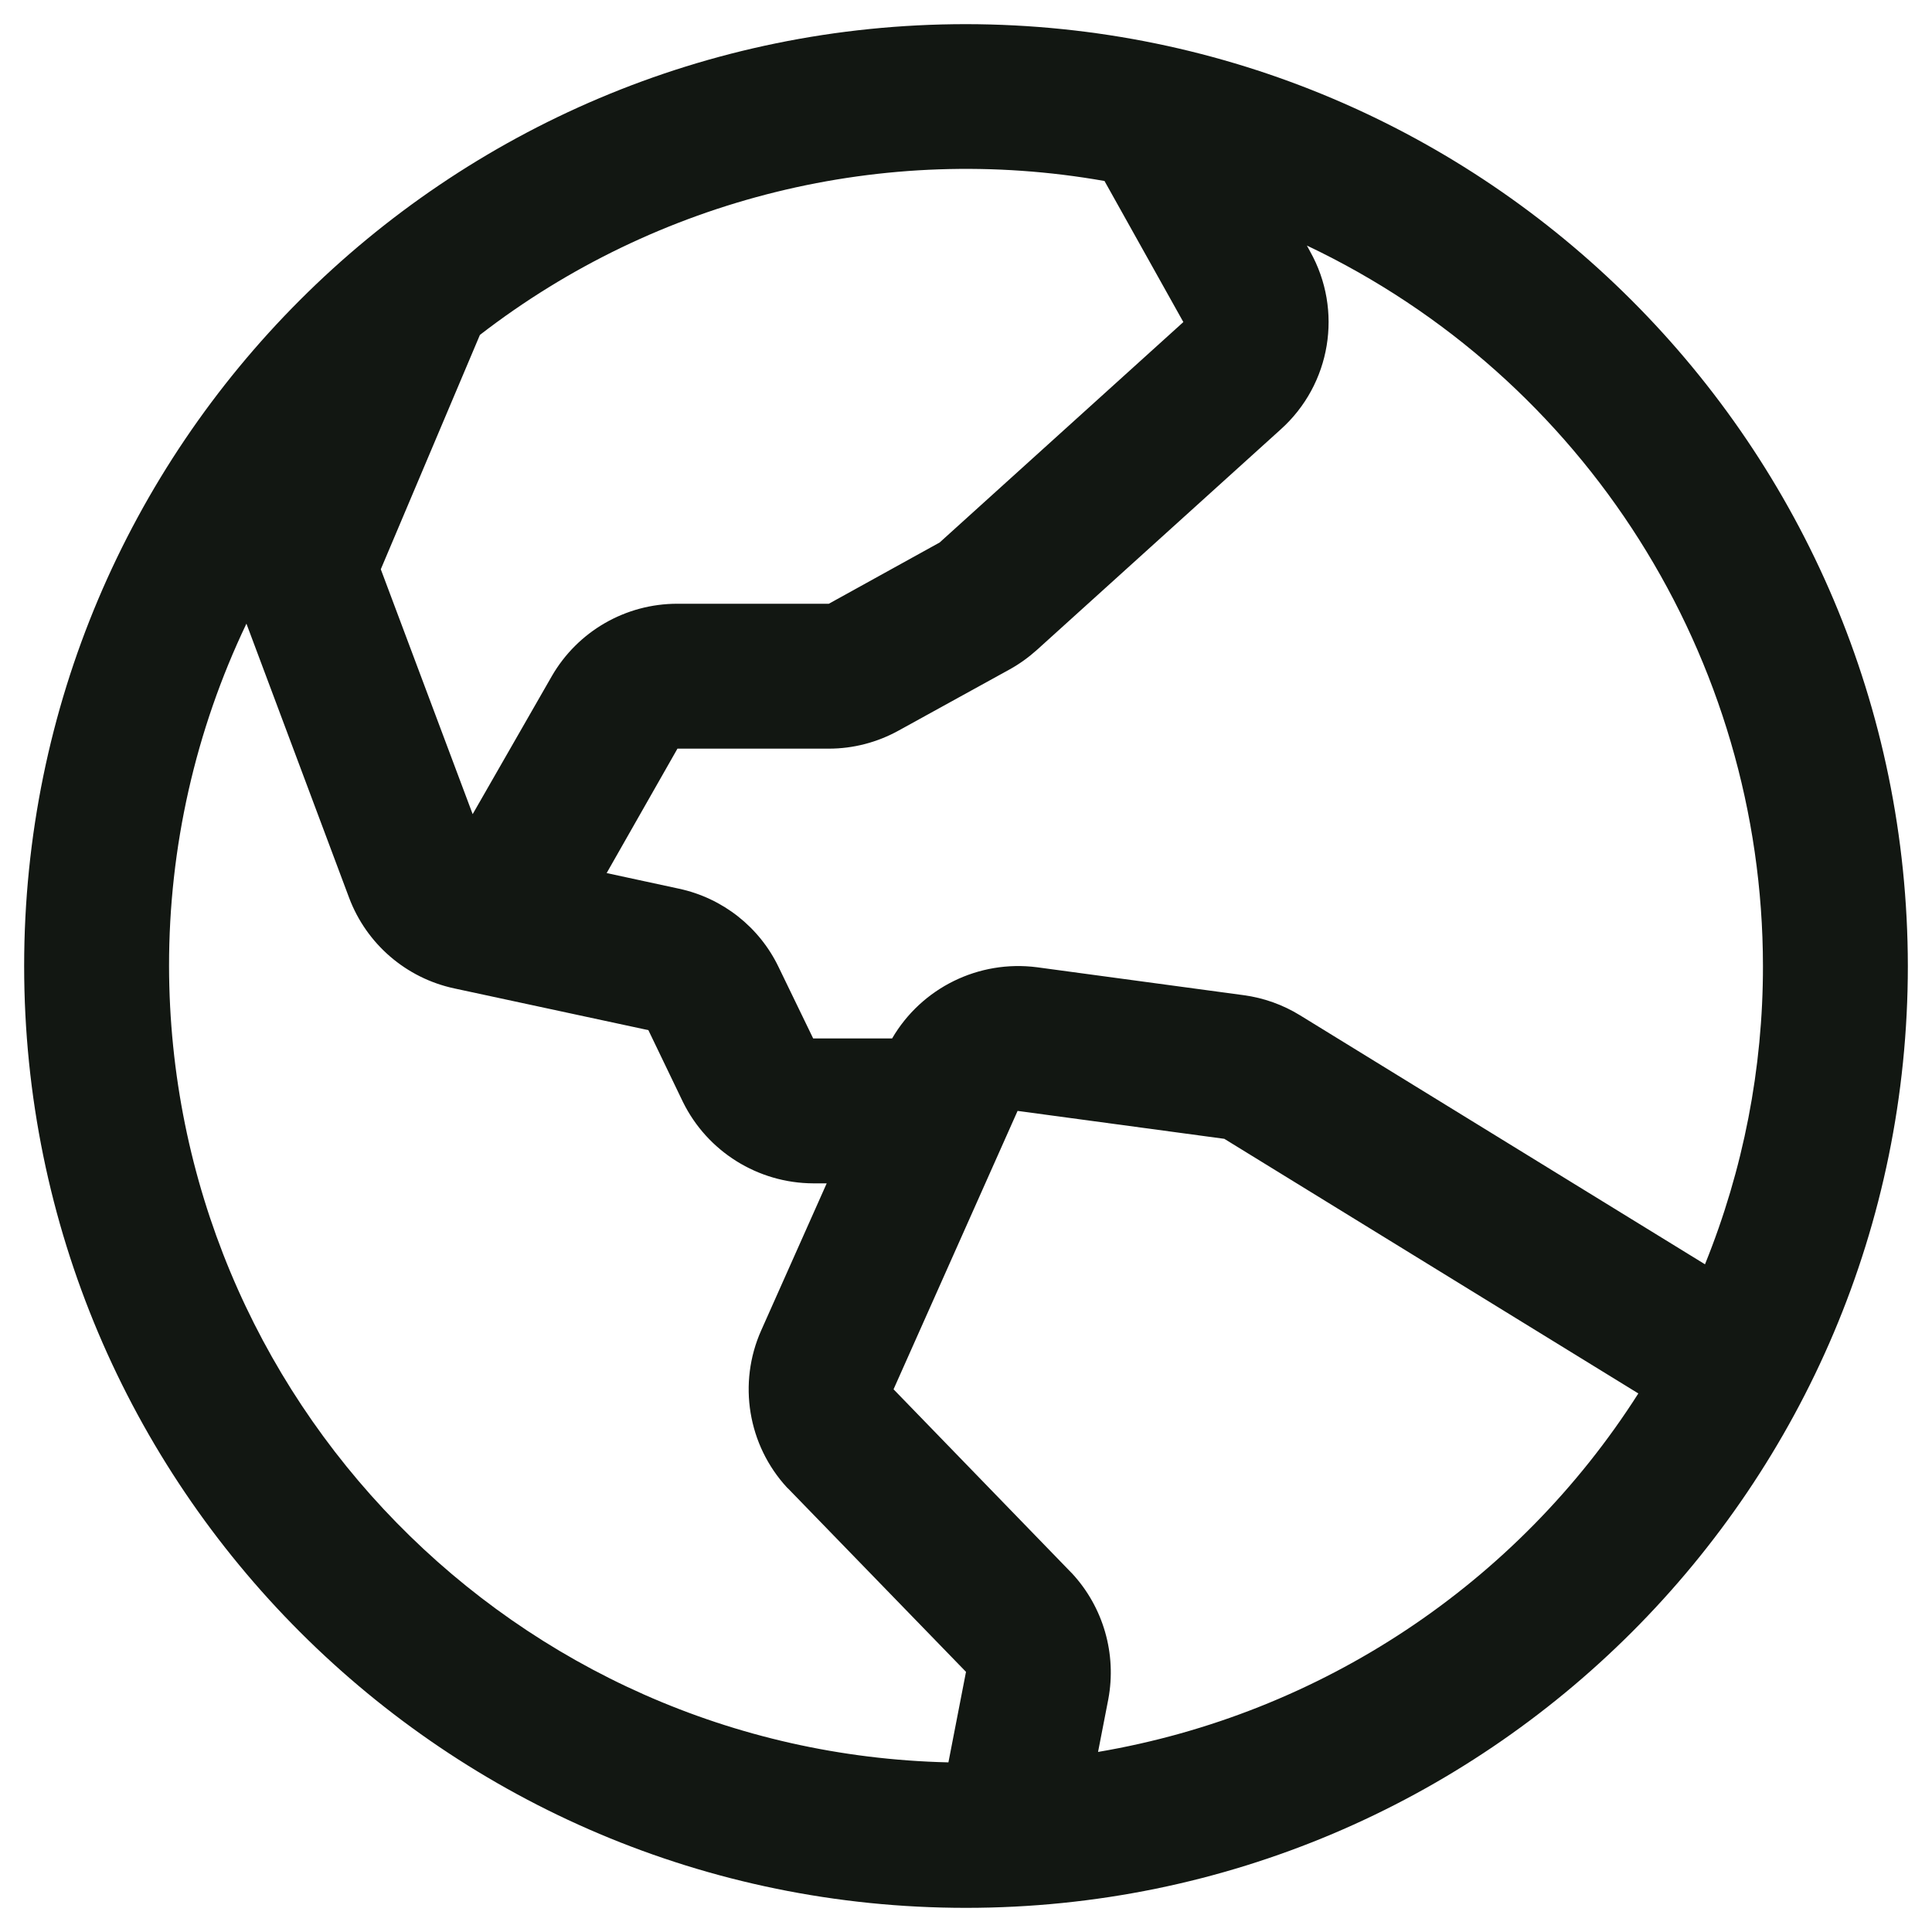 <svg width="20" height="20" viewBox="0 0 20 20" fill="none" xmlns="http://www.w3.org/2000/svg">
<path id="Vector - 0" fill-rule="evenodd" clip-rule="evenodd" d="M10 0.25C4.615 0.25 0.25 4.615 0.25 10C0.25 15.385 4.615 19.75 10 19.75C15.385 19.75 19.75 15.385 19.75 10C19.744 4.618 15.382 0.256 10 0.25ZM18.25 10C18.251 11.058 18.047 12.107 17.65 13.088L13.459 10.511C13.281 10.401 13.082 10.33 12.874 10.302L10.735 10.013C10.132 9.935 9.541 10.225 9.235 10.75H8.418L8.061 10.013C7.862 9.597 7.481 9.297 7.03 9.2L6.28 9.038L7.013 7.75H8.58C8.833 7.75 9.082 7.685 9.304 7.562L10.453 6.929C10.554 6.873 10.648 6.805 10.734 6.728L13.257 4.446C13.778 3.979 13.905 3.213 13.562 2.603L13.529 2.542C16.41 3.908 18.248 6.811 18.25 10ZM11.435 1.876L12.25 3.334L9.727 5.616L8.58 6.25H7.013C6.476 6.249 5.98 6.535 5.712 7L4.893 8.428L3.942 5.893L4.968 3.467C6.803 2.049 9.152 1.47 11.436 1.874L11.435 1.876ZM1.75 10C1.749 8.774 2.022 7.563 2.551 6.456L3.614 9.294C3.794 9.772 4.204 10.125 4.703 10.232L6.712 10.664L7.069 11.406C7.322 11.921 7.846 12.248 8.419 12.25H8.558L7.88 13.772C7.636 14.319 7.742 14.96 8.148 15.4L8.162 15.413L10 17.307L9.818 18.244C5.337 18.14 1.757 14.482 1.75 10ZM11.367 18.136L11.473 17.591C11.561 17.122 11.422 16.638 11.098 16.288C11.093 16.284 11.089 16.279 11.085 16.275L9.25 14.382L10.534 11.5L12.674 11.789L16.96 14.425C15.704 16.397 13.672 17.745 11.367 18.136Z" fill="#121712"/>
</svg>
